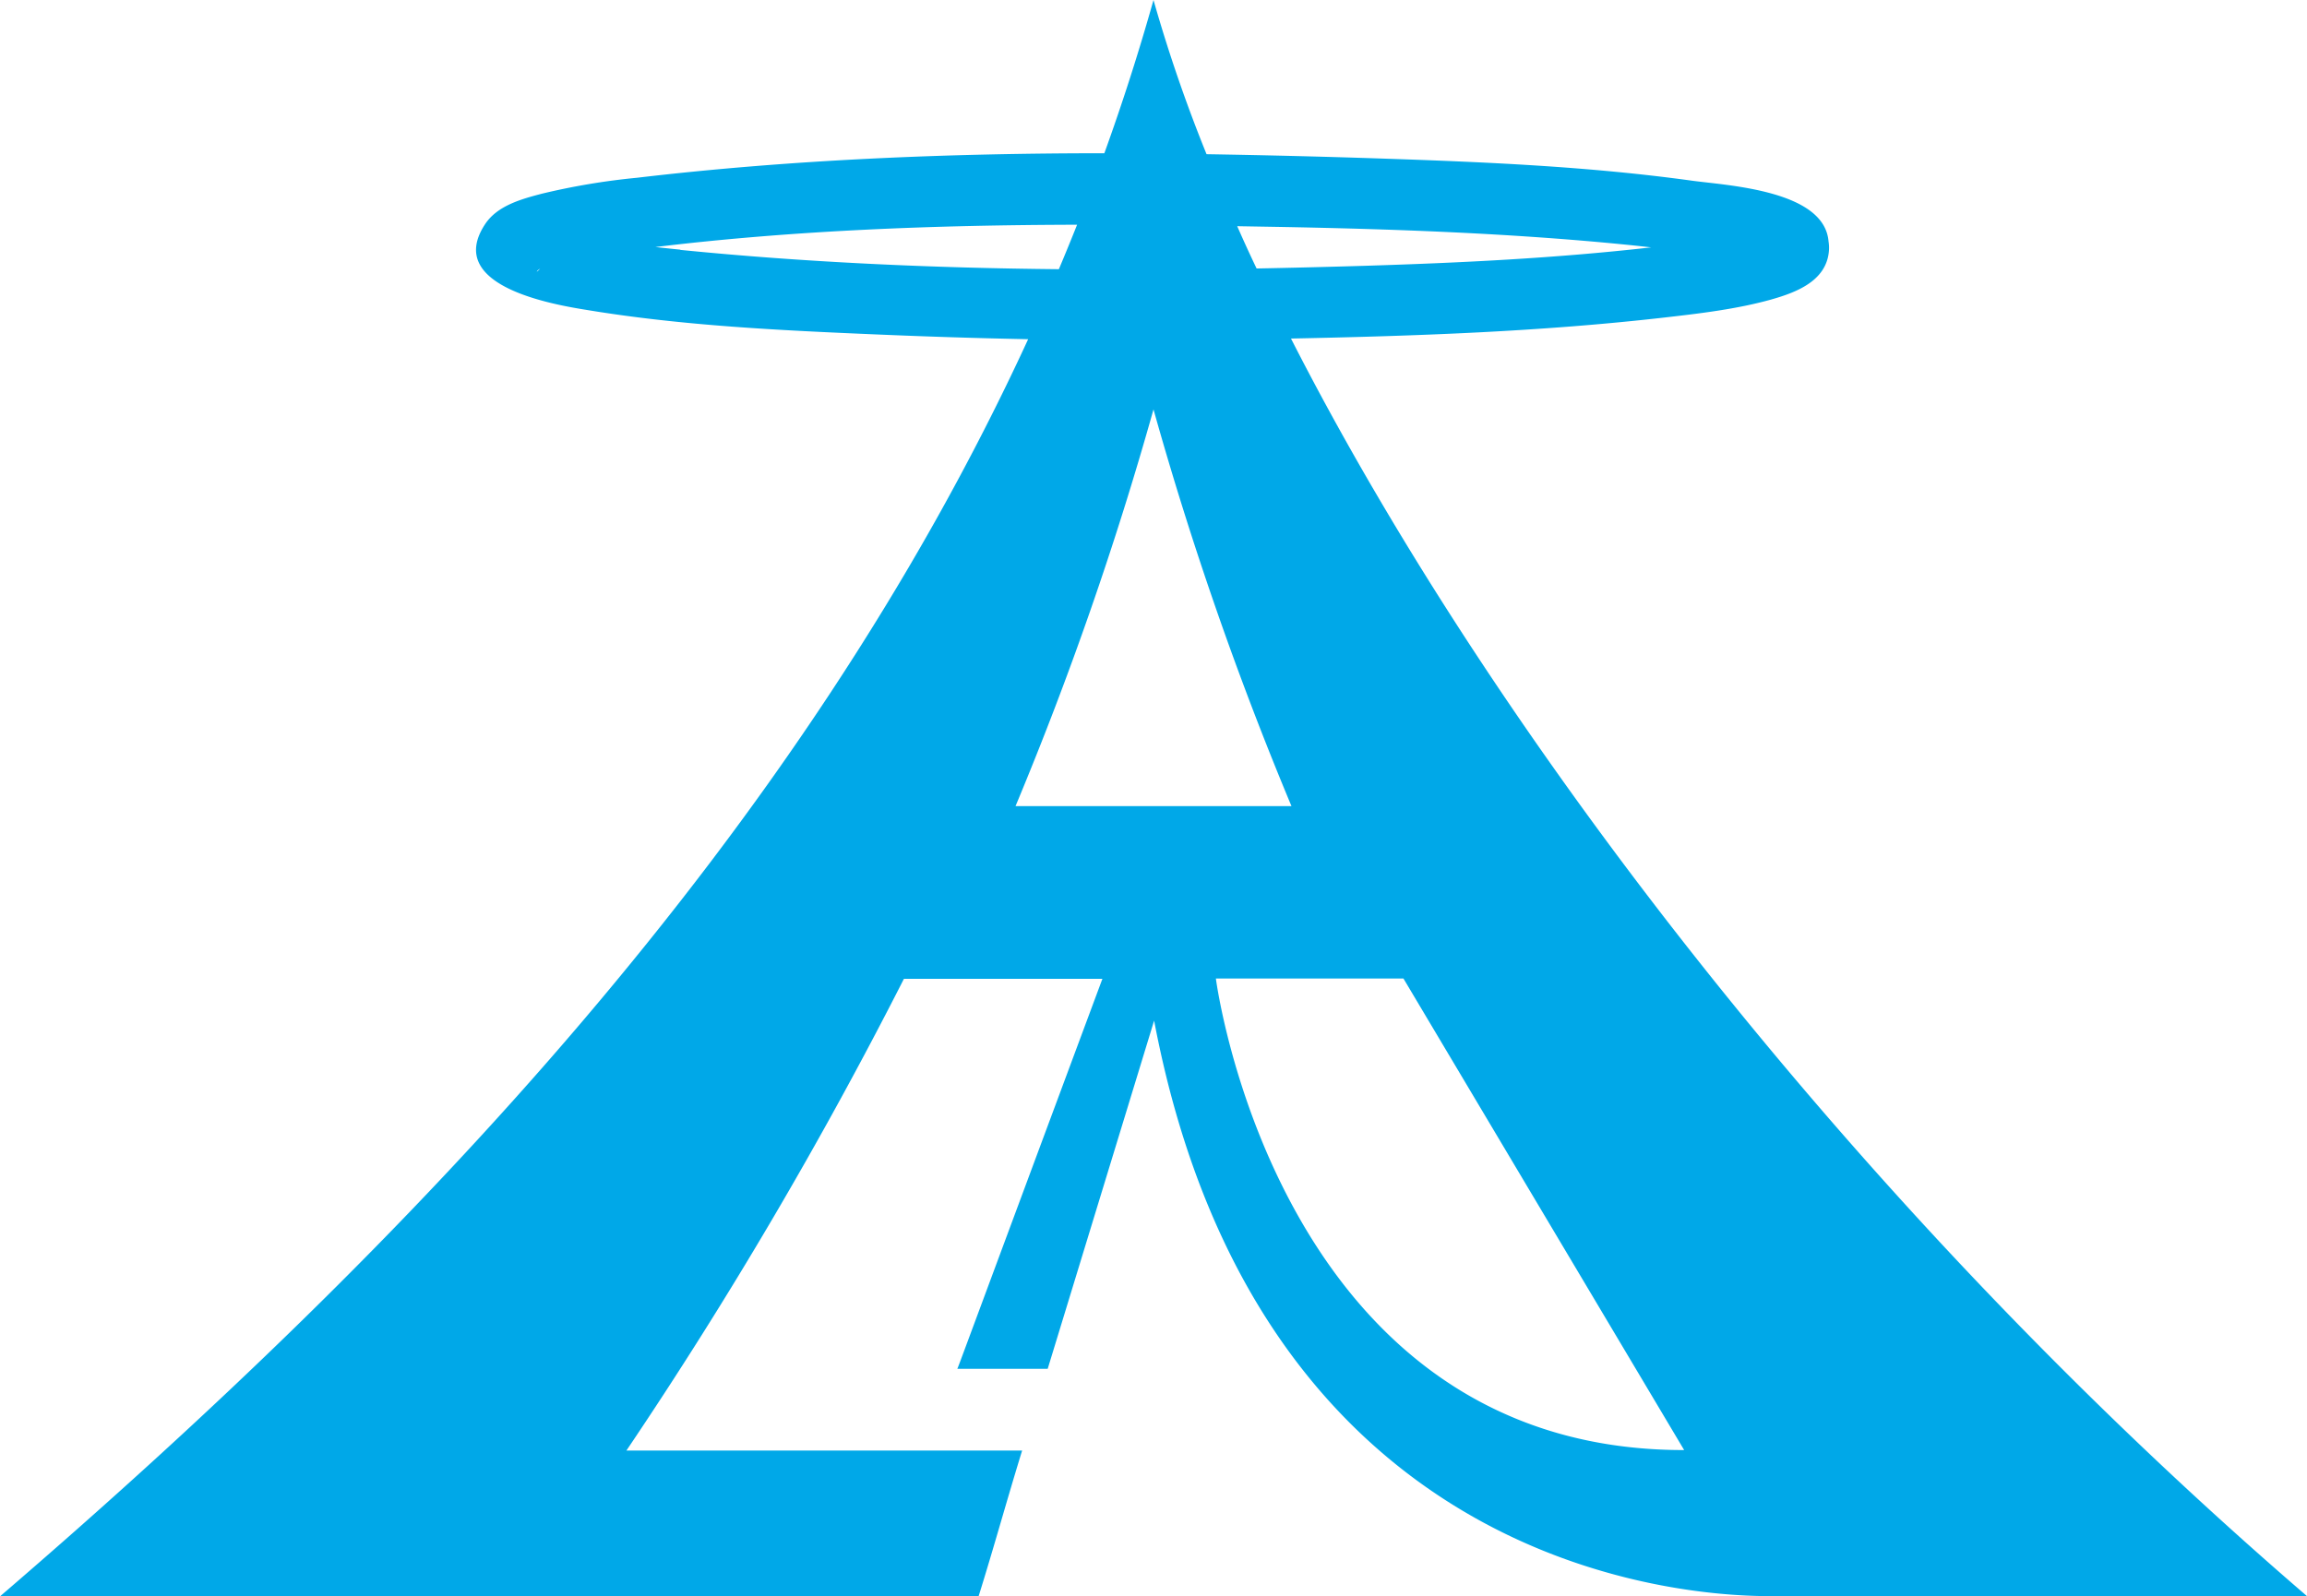 <svg xmlns="http://www.w3.org/2000/svg" viewBox="0 0 484.92 335.64"><defs><style>.cls-1{fill:#00a8e8;}</style></defs><g id="Layer_2" data-name="Layer 2"><path class="cls-1" d="M271.36,71.18c26.17-.53,52.47-1.44,78.5-4.42C357.33,65.91,365,65,372.21,63c5.23-1.48,11.7-3.86,12.22-10.24a8.19,8.19,0,0,0-.08-2h0C383.47,40,363.08,39,355.72,38c-21.65-3-43.61-3.94-65.43-4.67q-18.27-.61-36.68-.91A318.37,318.37,0,0,1,242.46,0q-4.61,16.38-10.33,32.22c-32.86,0-65.78,1.33-98.2,5.15a144.66,144.66,0,0,0-20.05,3.36c-4.29,1.13-9.35,2.49-11.94,6.44C93.46,60.1,116,64,123.48,65.19c20,3.3,40.54,4.27,60.8,5.13q15.91.68,31.83,1C168.27,175.24,86.53,261.27,0,335.64H205.69c3.2-10.22,6-20.44,9.16-30.66H131.67A936.24,936.24,0,0,0,190,205.8h41.72c-30.5,82-30.16,81.28-30.5,82h19l22.37-73.21c22.77,119.75,118,121,129.6,121H484.92C390.81,254.63,313.83,154.55,271.36,71.18Zm-2.5-23.47c24.37.45,48.8,1.33,73.07,3.75,1.72.17,3.44.36,5.15.55-20,2.28-40.2,3.26-60.33,3.88q-11.29.34-22.62.56Q262,52,260.06,47.56Zm-155.45-.22h0a1.31,1.31,0,0,0-.12-.15Zm.11,9c-1,1.1-.79.44,0,0Zm29.47-4c-1.74-.17-3.48-.36-5.23-.55,29.27-3.54,59-4.62,88.64-4.69q-1.87,4.7-3.83,9.35C196,56.35,169.37,55.17,143,52.54Zm99.47,117h-29a726.22,726.22,0,0,0,29-83.41,722.42,722.42,0,0,0,29,83.41Zm13.12,36.25H295l59,99.14C268.46,305,255.58,205.8,255.58,205.8Z"/></g></svg>